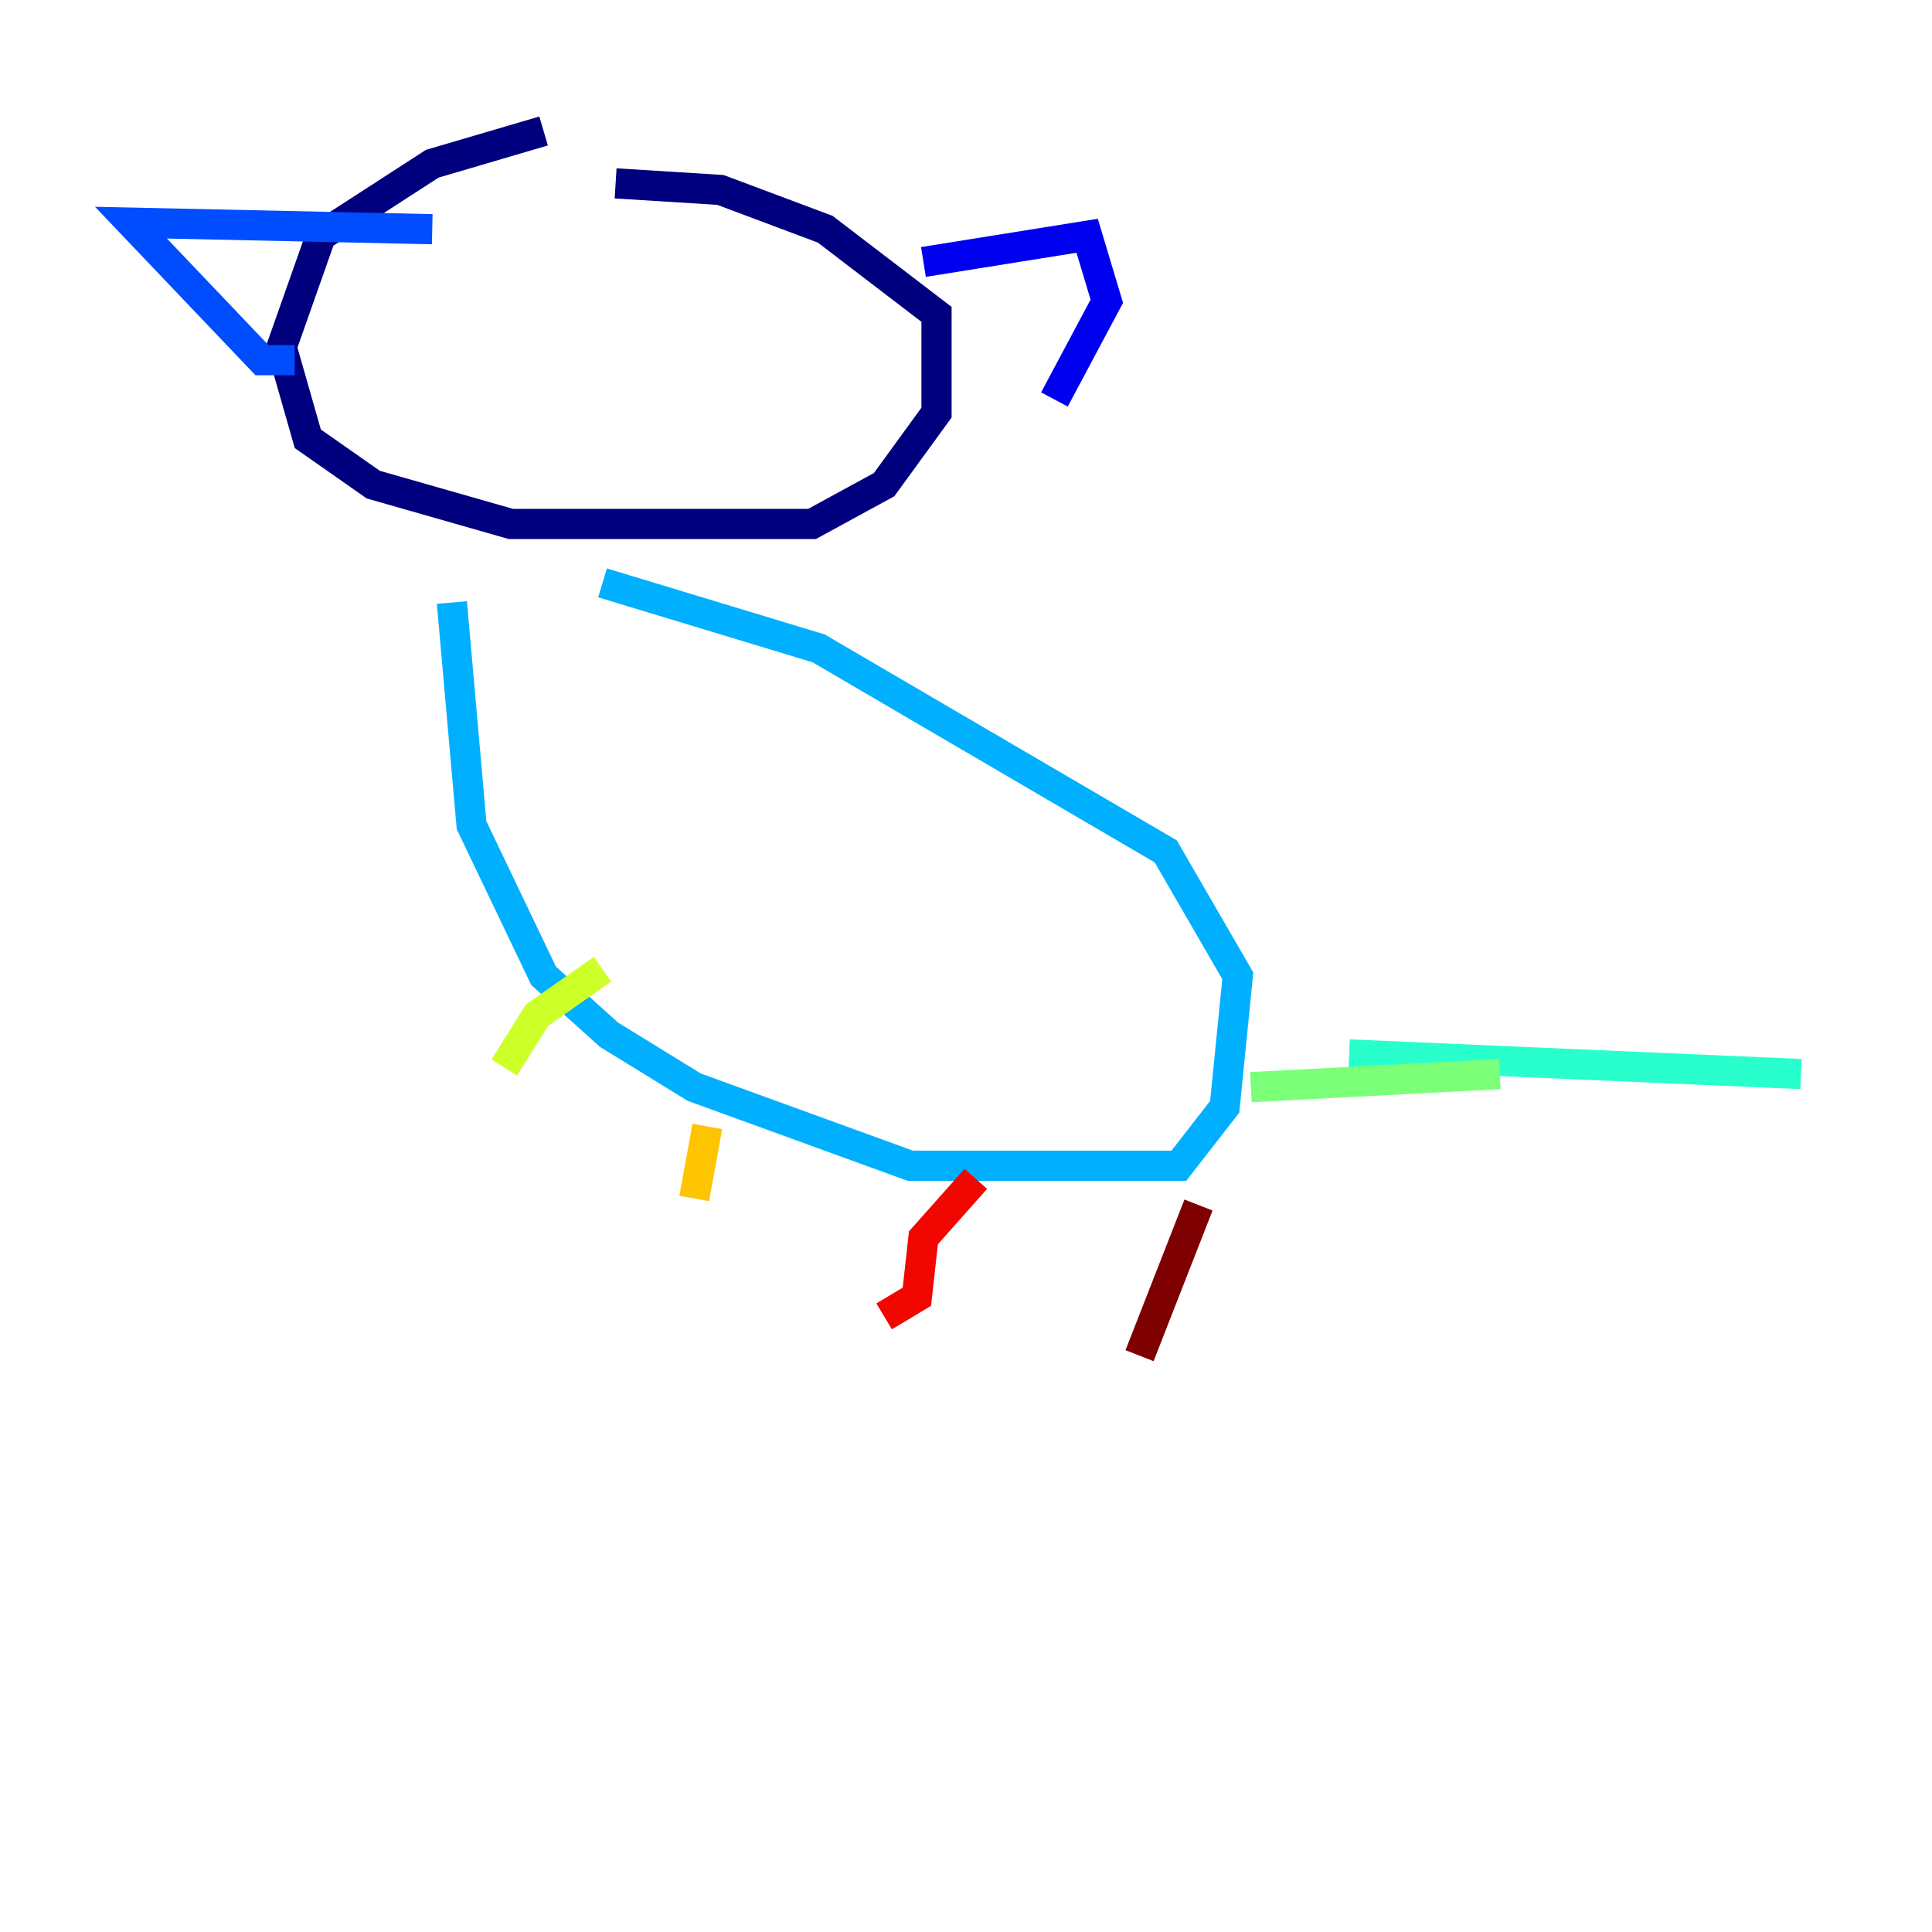 <?xml version="1.0" encoding="utf-8" ?>
<svg baseProfile="tiny" height="128" version="1.2" viewBox="0,0,128,128" width="128" xmlns="http://www.w3.org/2000/svg" xmlns:ev="http://www.w3.org/2001/xml-events" xmlns:xlink="http://www.w3.org/1999/xlink"><defs /><polyline fill="none" points="36.014,8.678 28.637,10.848 21.261,15.62 18.658,22.997 20.393,29.071 24.732,32.108 33.844,34.712 53.803,34.712 58.576,32.108 62.047,27.336 62.047,20.827 54.671,15.186 47.729,12.583 40.786,12.149" stroke="#00007f" stroke-width="2" /><polyline fill="none" points="61.18,17.356 72.027,15.62 73.329,19.959 69.858,26.468" stroke="#0000f1" stroke-width="2" /><polyline fill="none" points="28.637,15.186 8.678,14.752 17.356,23.864 19.525,23.864" stroke="#004cff" stroke-width="2" /><polyline fill="none" points="29.939,39.919 31.241,54.671 36.014,64.651 40.352,68.556 45.993,72.027 60.312,77.234 78.102,77.234 81.139,73.329 82.007,64.651 77.234,56.407 54.237,42.956 39.919,38.617" stroke="#00b0ff" stroke-width="2" /><polyline fill="none" points="89.383,69.858 119.322,71.159" stroke="#29ffcd" stroke-width="2" /><polyline fill="none" points="99.363,71.159 82.875,72.027" stroke="#7cff79" stroke-width="2" /><polyline fill="none" points="39.919,64.217 35.58,67.254 33.41,70.725" stroke="#cdff29" stroke-width="2" /><polyline fill="none" points="46.861,74.63 45.993,79.403" stroke="#ffc400" stroke-width="2" /><polyline fill="none" points="65.953,79.403 65.953,79.403" stroke="#ff6700" stroke-width="2" /><polyline fill="none" points="64.651,78.102 61.18,82.007 60.746,85.912 58.576,87.214" stroke="#f10700" stroke-width="2" /><polyline fill="none" points="79.403,79.837 75.498,89.817" stroke="#7f0000" stroke-width="2" /></svg>